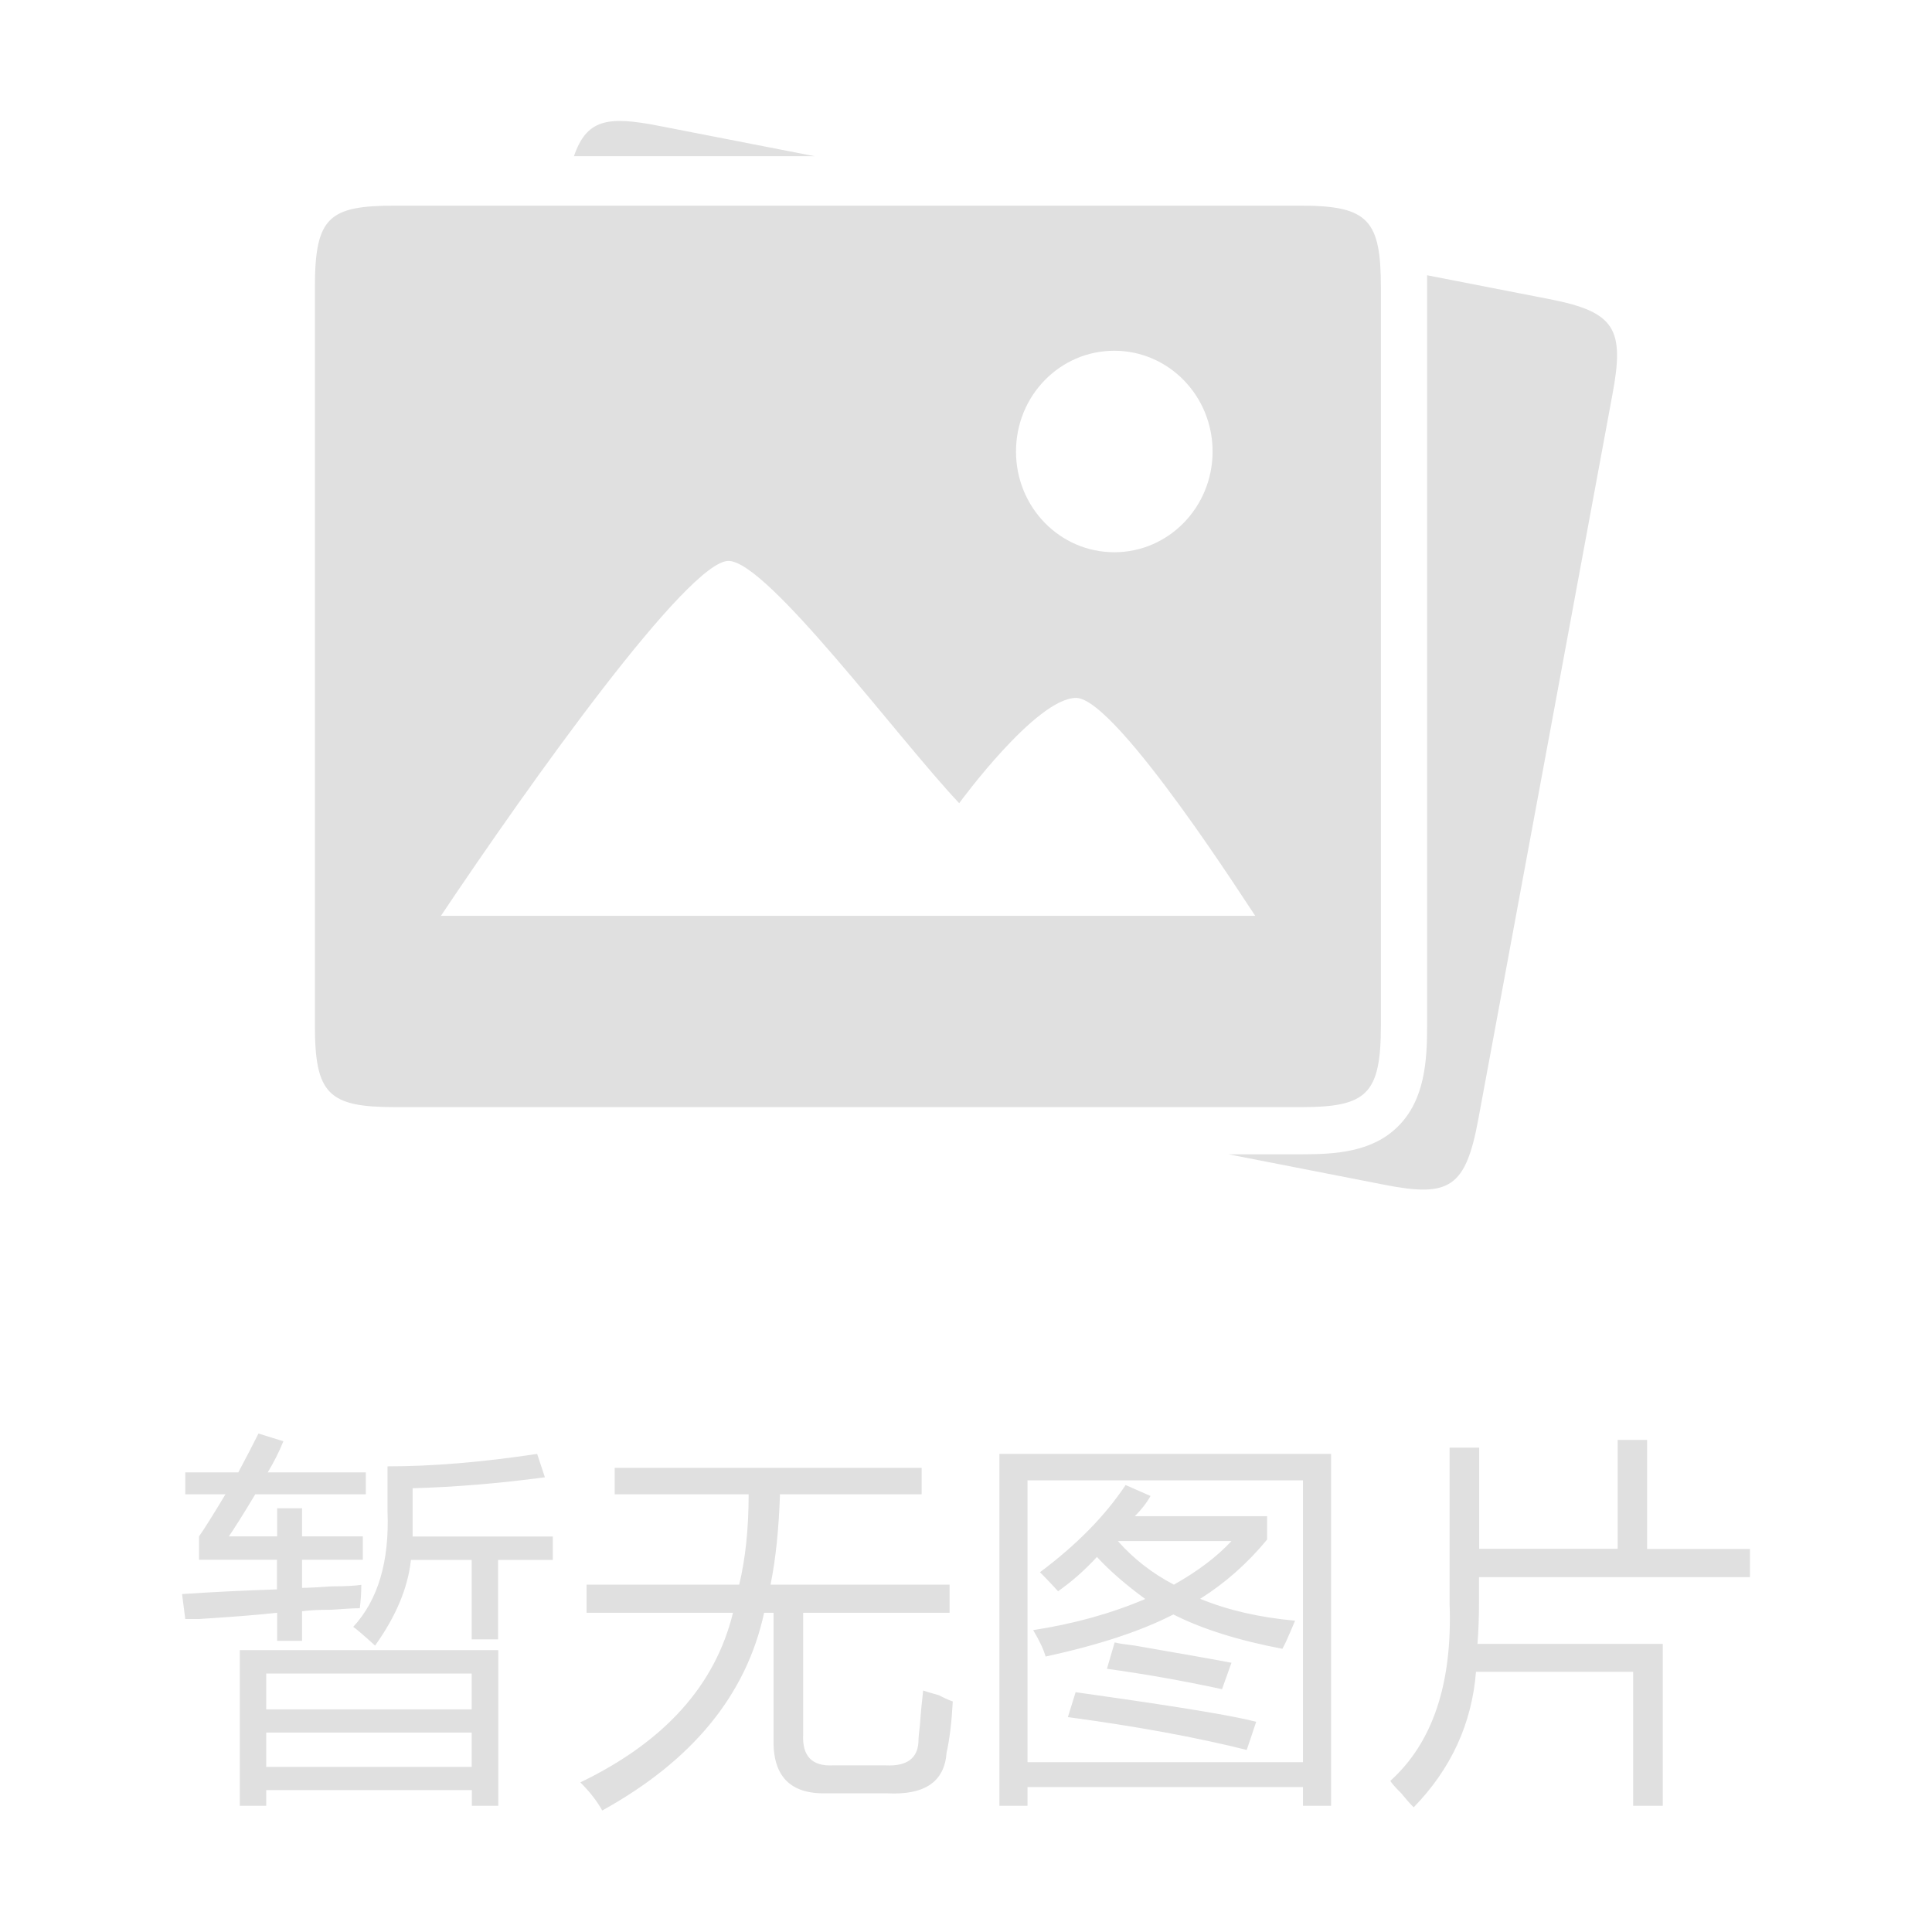<?xml version="1.0" standalone="no"?><!DOCTYPE svg PUBLIC "-//W3C//DTD SVG 1.1//EN" "http://www.w3.org/Graphics/SVG/1.1/DTD/svg11.dtd"><svg t="1586841384735" class="icon" viewBox="0 0 1024 1024" version="1.1" xmlns="http://www.w3.org/2000/svg" p-id="5264" xmlns:xlink="http://www.w3.org/1999/xlink" width="128" height="128"><defs><style type="text/css"></style></defs><path d="M96.5 844.9c15.9-1.1 32.7-1.9 50.3-2.5v-15.7h-41.3v-12.4c2.7-3.8 7.4-11.3 14-22.3H98.2v-11.6h28.1c3.8-7.1 7.4-14 10.7-20.6l13.2 4.1c-2.2 5.5-5 11-8.3 16.5h52V792h-58.6c-6.6 11-11.3 18.4-14 22.3h25.6v-14.9h13.2v14.9h32.2v12.4h-32.2v14.9c3.3 0 8.5-0.3 15.7-0.8 7.1 0 12.4-0.3 15.7-0.8 0 4.4-0.3 8.5-0.8 12.4-3.3 0-8.3 0.3-14.9 0.8-7.2 0-12.4 0.3-15.7 0.8v15.7h-13.2v-14.9c-9.9 1.1-23.7 2.2-41.3 3.3h-7.4l-1.7-13.2z m30.6 29.7h137v82.5h-14v-8.3h-109v8.3h-14v-82.5z m14 12.4v19H250v-19H141.1z m0 31.3v18.2H250v-18.2H141.1z m64.4-141.1c23.6 0 50.1-2.2 79.2-6.6l4.1 12.4c-24.8 3.3-48.1 5.2-70.1 5.8v25.6H293v12.4h-29v42.1h-14v-42.1h-32.2c-1.6 14.9-8 30-19 45.4-6.6-6-10.5-9.3-11.6-9.9 13.2-14.3 19.2-34.7 18.2-61.1v-24h0.1zM325.9 778h162.6v14h-75.1c-0.6 18.2-2.2 34.1-5 47.9h94.9v14.9h-77.6v64.4c-0.6 11.6 4.7 17 15.7 16.5h28.1c11 0.5 16.8-3.6 17.3-12.4 0-2.2 0.3-5.2 0.8-9.1 0.5-7.1 1.1-13.2 1.7-18.2 1.6 0.6 4.4 1.4 8.3 2.5 3.3 1.7 5.8 2.8 7.4 3.3-0.6 11-1.7 20.1-3.3 27.2-1.1 15.4-11.6 22.5-31.4 21.5h-32.2c-19.3 0.5-28.6-9.1-28.1-28.9v-66.8h-5c-9.4 43.5-38 78.4-85.8 104.8-2.8-5-6.6-9.9-11.6-14.9 44.6-21.5 71.5-51.4 80.9-89.9h-77.6v-14.9h80.9c3.3-13.7 5-29.7 5-47.9h-71v-14h0.1zM529.7 770.6h175.8v186.5h-14.9v-9.9h-146v9.9h-14.9V770.6z m14.9 14V934h146V784.6h-146z m6.6 48.7c19.2-14.3 34.4-29.7 45.4-46.2l13.2 5.8c-2.2 3.9-5 7.4-8.3 10.7h70.1V816c-10.5 12.7-22.3 23.1-35.5 31.4 14.9 6.1 31.6 9.9 50.3 11.6-1.1 2.8-2.8 6.6-5 11.6 0.5-1.1 0 0-1.7 3.3-23.1-4.4-42.4-10.4-57.8-18.2-17.1 8.8-39.6 16.2-67.7 22.3-1.1-3.8-3.3-8.5-6.6-14 21.5-3.3 41.3-8.8 59.4-16.5-10.5-7.7-19-15.1-25.6-22.3-6.6 7.2-13.5 13.2-20.6 18.2-5.2-5.7-8.5-9-9.6-10.1z m14.8 76.8l4.1-13.2c4.4 0.6 12.1 1.7 23.1 3.3 38 5.5 62.2 9.6 72.6 12.4l-5 14.9c-26.8-6.7-58.4-12.5-94.8-17.4z m20.7-25.6l4.1-14c2.2 0.6 5.8 1.1 10.7 1.7 25.3 4.4 42.4 7.4 51.2 9.1l-5 14c-20.9-4.5-41.2-8.1-61-10.8z m66-67.7h-60.2c8.3 9.4 18.2 17.1 29.7 23.1 12.6-7.1 22.8-14.8 30.5-23.1zM857.3 763.2H873V821h54.5v14.9H783.9V849c0 8.3-0.3 15.7-0.8 22.3h98.2v85.8h-15.7v-71h-83.3c-2.2 27.5-13.2 51.4-33 71.8-1.7-1.6-3.9-4.1-6.6-7.4-3.3-3.3-5.2-5.5-5.8-6.6 22.5-20.3 33-51.7 31.4-94.1v-82.5H784v53.6h73.4v-57.7h-0.1zM166.9 152.4v391c0 36.5 7.2 43.4 42.4 43.4h480.2c34.9 0 42.4-6.7 42.4-43.4v-391c0-35.7-6.6-43.4-42.4-43.4H209.3c-35.1 0-42.4 6.1-42.4 43.4z m498.4 333H233.7c47.2-70.5 131-188.1 152.4-188.1 20.6 0 90.6 95 122.3 128.4 0 0 40.7-55.8 62-55.8 21.7 0.2 94.2 115 94.9 115.5zM538.5 239.3c0-29.6 23.3-53.4 52.1-53.4s52.1 23.9 52.1 53.4-23.3 53.4-52.1 53.4-52.1-23.8-52.1-53.4zM431.8 82.8l-82.6-16.1c-27.4-5.4-38.3-3.4-45 16.1h127.6zM821 158.5l-64.6-12.6v398c0 18.2-1.2 38.9-15.3 53-13.7 13.8-33.5 14.9-51 14.9h-39L734 628c34.2 6.7 42.8 1.5 49.5-34.6l71.1-384.2c6.6-35 1.5-43.9-33.6-50.7z" fill="#E0E0E0" p-id="5265"></path></svg>